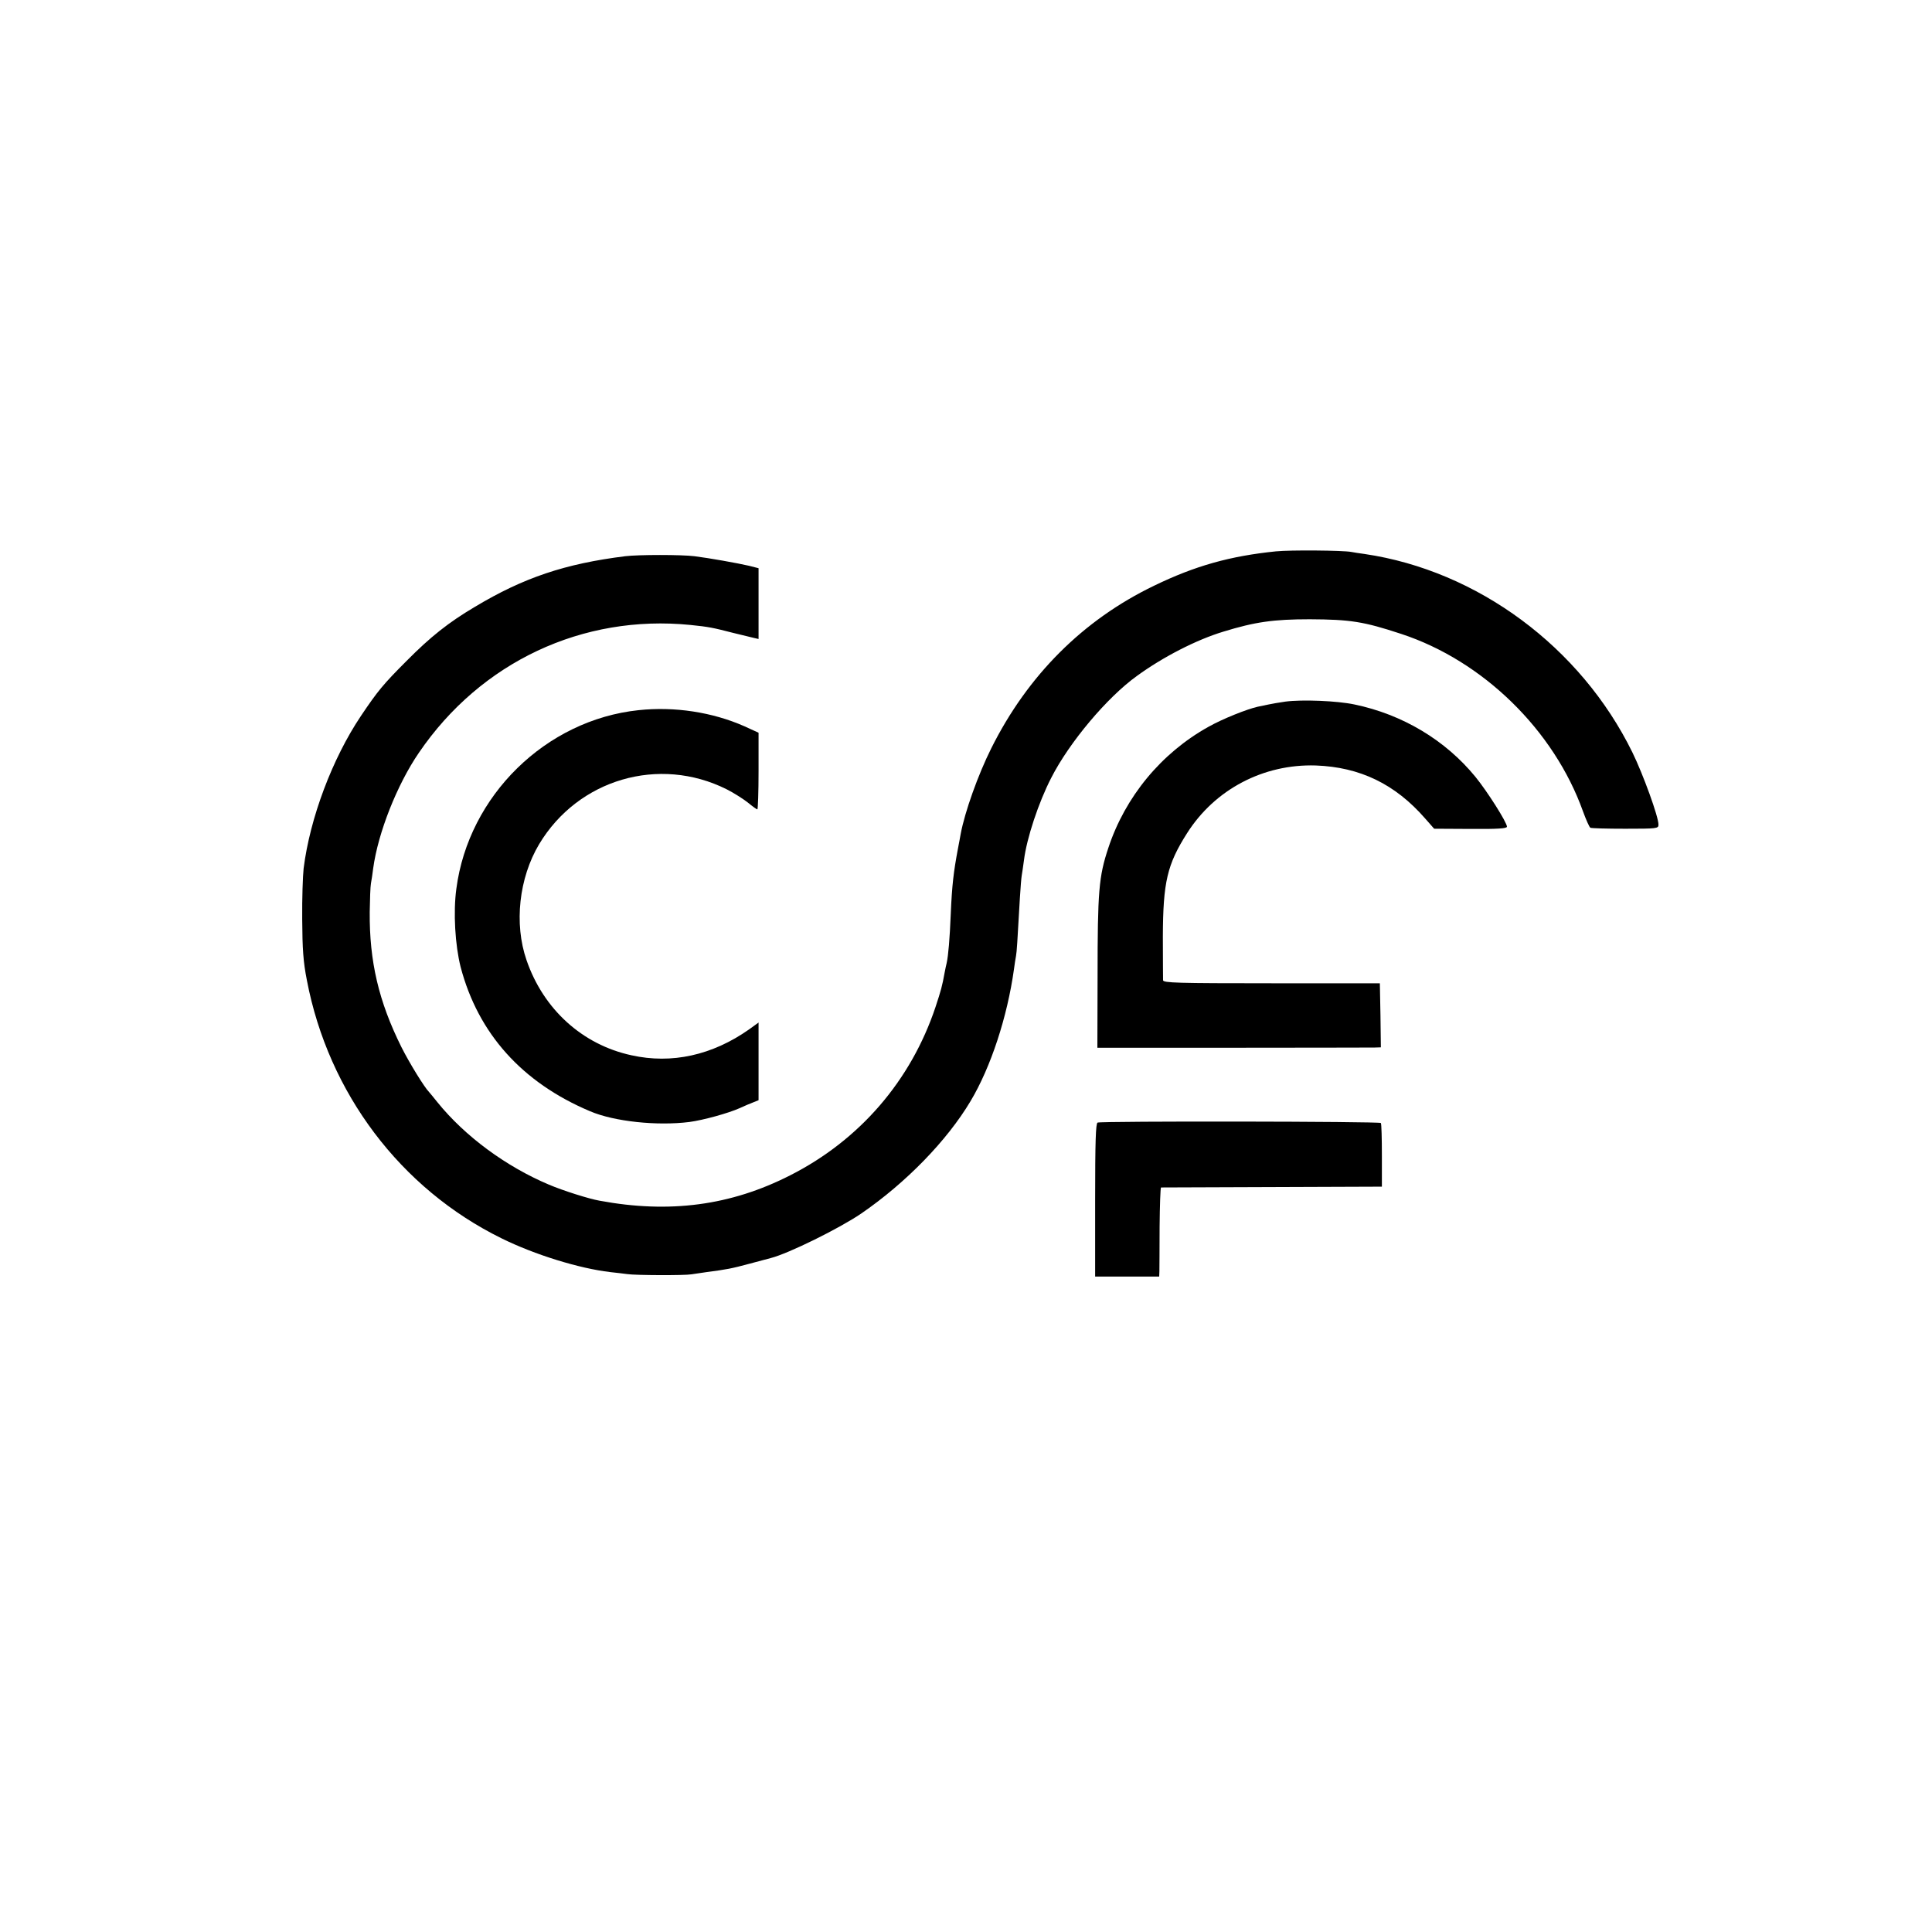 <?xml version="1.0" standalone="no"?>
<!DOCTYPE svg PUBLIC "-//W3C//DTD SVG 20010904//EN"
 "http://www.w3.org/TR/2001/REC-SVG-20010904/DTD/svg10.dtd">
<svg version="1.0" xmlns="http://www.w3.org/2000/svg"
 width="950pt" height="950pt" viewBox="0 0 950 950"
 preserveAspectRatio="xMidYMid meet">
<g transform="translate(0,950) scale(0.1,-0.1)"
fill="#000000" stroke="none">
<path d="M6275 6789 c-226 -23 -398 -71 -600 -169 -349 -168 -622 -441 -801
-800 -65 -130 -130 -313 -150 -420 -2 -14 -9 -47 -14 -75 -21 -112 -29 -178
-35 -320 -5 -122 -12 -204 -20 -240 -3 -11 -7 -32 -10 -47 -12 -67 -18 -88
-45 -170 -121 -362 -373 -654 -714 -827 -292 -149 -594 -189 -938 -125 -52 9
-181 50 -249 79 -211 89 -413 238 -548 405 -20 25 -38 47 -41 50 -23 23 -98
145 -136 221 -112 225 -158 422 -156 665 1 61 3 124 6 140 3 16 8 49 11 74 24
176 118 413 225 569 304 446 805 681 1335 628 90 -9 113 -14 210 -39 44 -11
90 -22 103 -25 l22 -5 0 174 0 174 -47 12 c-56 13 -196 38 -268 47 -63 8 -276
8 -341 0 -295 -37 -499 -105 -739 -249 -130 -77 -218 -147 -335 -265 -116
-116 -143 -149 -225 -271 -141 -210 -251 -503 -282 -750 -4 -36 -8 -148 -7
-250 1 -147 5 -209 23 -300 106 -555 461 -1025 957 -1269 164 -81 382 -148
534 -166 30 -3 69 -8 85 -10 39 -6 282 -7 315 -1 14 2 48 7 75 11 99 13 121
17 210 41 50 13 97 26 105 28 87 22 338 146 445 219 220 151 422 359 537 552
100 167 181 414 214 650 3 22 7 51 10 65 4 23 6 59 19 285 3 50 7 99 9 110 2
11 7 45 11 75 13 107 72 285 134 405 89 175 275 396 421 501 129 94 293 178
425 218 156 48 247 61 425 61 200 -1 265 -11 450 -72 402 -132 751 -473 894
-873 15 -41 31 -77 36 -80 5 -3 82 -5 172 -5 156 0 163 1 163 20 1 37 -76 249
-128 355 -254 518 -761 894 -1317 976 -25 3 -54 8 -65 10 -40 8 -302 10 -370
3z"/>
<path d="M6320 6050 c-30 -4 -67 -11 -82 -14 -16 -3 -39 -8 -53 -11 -54 -12
-174 -60 -243 -99 -232 -129 -409 -344 -492 -595 -47 -141 -53 -213 -53 -635
l-1 -348 665 0 c365 0 679 1 697 1 l32 1 -2 158 -3 157 -532 0 c-467 0 -533 2
-534 15 0 8 -1 105 -1 215 1 267 21 354 119 508 137 216 376 341 633 333 217
-8 390 -91 538 -261 l44 -50 179 -1 c134 -1 179 2 179 11 0 21 -97 174 -155
245 -148 181 -359 307 -595 356 -85 18 -257 25 -340 14z"/>
<path d="M3140 6008 c-456 -48 -836 -420 -896 -878 -16 -116 -6 -278 21 -385
86 -327 302 -568 636 -709 119 -51 330 -73 489 -53 68 9 191 43 247 68 24 11
54 24 68 29 l25 10 0 191 0 191 -47 -34 c-181 -127 -380 -171 -578 -127 -241
52 -433 226 -516 468 -62 179 -37 404 62 570 192 320 590 436 922 270 34 -17
81 -47 104 -65 23 -19 44 -34 47 -34 3 0 6 85 6 189 l0 188 -70 32 c-156 69
-343 98 -520 79z"/>
<path d="M5397 3980 c-9 -4 -12 -93 -12 -381 l0 -376 157 0 158 0 1 26 c0 14
1 113 1 219 1 105 4 192 7 193 3 0 249 1 546 2 l540 2 0 153 c0 84 -2 156 -5
160 -6 8 -1374 10 -1393 2z"/>
</g>
</svg>
